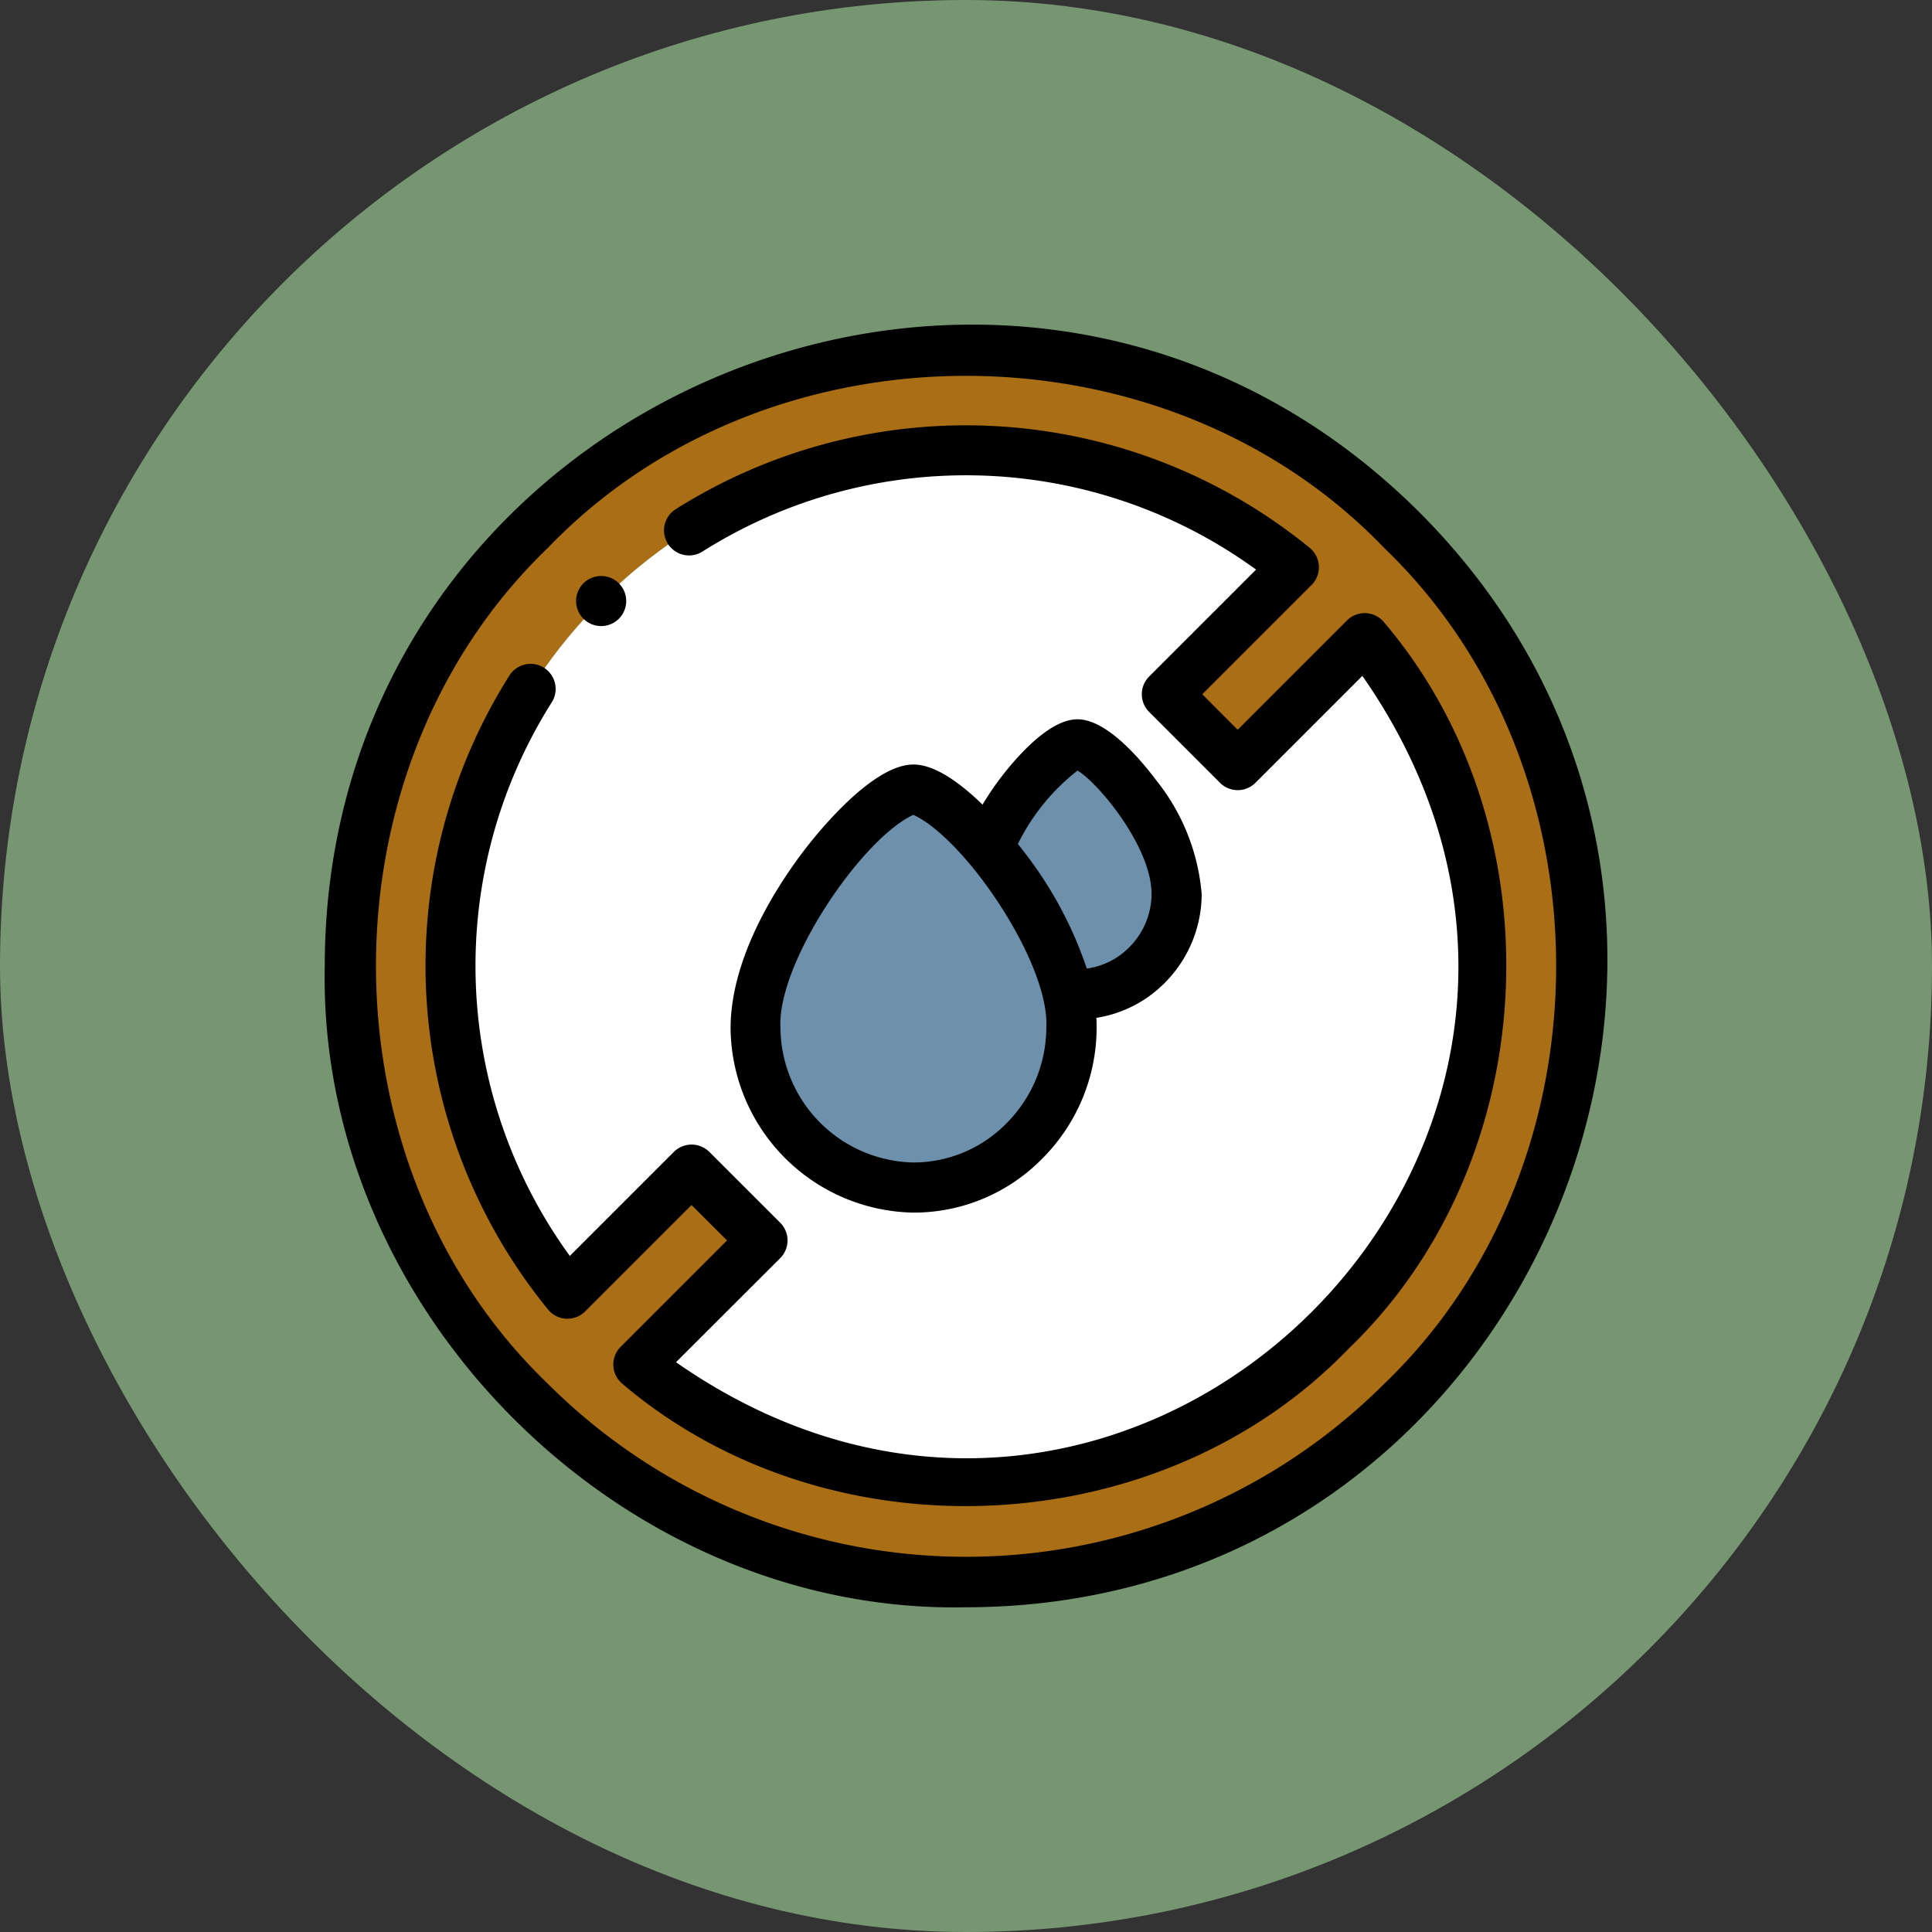 <svg xmlns="http://www.w3.org/2000/svg" width="89" height="89" viewBox="0 0 89 89"><rect x="0" y="0" width="89" height="89" fill="#333333" stroke="none"/><g transform="translate(-697.113 -2115.043)"><rect width="89" height="89" rx="44.5" transform="translate(697.113 2115.043)" fill="#769671"/><rect width="89" height="89" rx="44.5" transform="translate(697.113 2115.043)" fill="none"/><g transform="translate(712.067 2129.994)"><g transform="translate(1.16 1.157)"><path d="M38.438,14.618a23.675,23.675,0,0,1,15.1,5.41l-5.851,5.851,3.264,3.264L56.8,23.292A23.774,23.774,0,0,1,23.339,56.754l5.719-5.719-3.264-3.264L20.075,53.49A23.774,23.774,0,0,1,38.438,14.618ZM58.512,58.465a28.39,28.39,0,1,0-40.149,0A28.39,28.39,0,0,0,58.512,58.465Z" transform="translate(-10.048 -10.001)" fill="#aa6e15" fill-rule="evenodd"/><path d="M88.92,55.412A23.774,23.774,0,0,0,55.458,88.874l5.719-5.719,3.264,3.264-5.719,5.719A23.774,23.774,0,0,0,92.184,58.676l-5.851,5.851L83.07,61.263ZM74.862,68.332c.993-2.441,3.263-4.765,4.092-4.765,1.073,0,4.568,3.9,4.568,6.9a4.629,4.629,0,0,1-4.568,4.6,4.378,4.378,0,0,1-.462-.023,7.478,7.478,0,0,1,.184,1.6,7.277,7.277,0,1,1-14.554,0c0-4.783,5.567-11,7.277-11C72.111,65.649,73.493,66.728,74.862,68.332Z" transform="translate(-45.432 -45.386)" fill="#fff" fill-rule="evenodd"/><g transform="translate(18.689 18.182)"><path d="M186.364,194.99a16.746,16.746,0,0,0-3.629-6.72c-1.37-1.6-2.752-2.683-3.464-2.683-1.71,0-7.277,6.216-7.277,11a7.277,7.277,0,1,0,14.554,0A7.478,7.478,0,0,0,186.364,194.99Z" transform="translate(-171.994 -183.506)" fill="#6d91ac" fill-rule="evenodd"/><path d="M269.16,167.552c-.829,0-3.1,2.324-4.091,4.764a16.746,16.746,0,0,1,3.629,6.72,4.37,4.37,0,0,0,.462.023,4.629,4.629,0,0,0,4.568-4.6c0-3-3.494-6.9-4.568-6.9Z" transform="translate(-254.328 -167.552)" fill="#6d91ac" fill-rule="evenodd"/></g></g><g transform="translate(0 0.003)"><path d="M183.693,165.608a9.649,9.649,0,0,0-2.11-5.268c-.626-.839-2.231-2.79-3.611-2.79-.78,0-1.731.616-2.826,1.831a13.717,13.717,0,0,0-1.549,2.1c-.992-.965-2.175-1.848-3.18-1.848-1.993,0-4.685,3.473-5.2,4.17-1.2,1.615-3.226,4.8-3.226,7.983a8.575,8.575,0,0,0,8.4,8.489h.062a8.284,8.284,0,0,0,5.872-2.463,8.542,8.542,0,0,0,2.517-6.508,5.664,5.664,0,0,0,3.145-1.607A5.817,5.817,0,0,0,183.693,165.608Zm-9.007,10.568a6,6,0,0,1-4.252,1.79h-.045a6.255,6.255,0,0,1-6.1-6.181c-.174-2.992,3.74-8.734,6.123-9.834,2.393,1.109,6.3,6.849,6.123,9.834A6.256,6.256,0,0,1,174.686,176.176Zm5.662-8.116a3.365,3.365,0,0,1-1.948.971,18.13,18.13,0,0,0-2.779-5.23c-.081-.109-.216-.287-.394-.508a9.758,9.758,0,0,1,2.746-3.38c.947.56,3.412,3.5,3.412,5.695A3.494,3.494,0,0,1,180.348,168.06Z" transform="translate(-143.29 -139.369)"/><path d="M84.416,49.283a1.154,1.154,0,0,0-1.707-.083l-5.035,5.035L76.043,52.6l5.035-5.035a1.154,1.154,0,0,0-.083-1.707,25.049,25.049,0,0,0-29.214-1.78,1.154,1.154,0,0,0,1.241,1.946,22.729,22.729,0,0,1,25.5.833l-4.926,4.926a1.154,1.154,0,0,0,0,1.632l3.264,3.264a1.154,1.154,0,0,0,1.632,0l4.926-4.926C98.192,72.947,72.976,98.14,51.8,83.37L56.6,78.576a1.154,1.154,0,0,0,0-1.632L53.334,73.68a1.161,1.161,0,0,0-1.632,0l-4.794,4.794a22.728,22.728,0,0,1-.834-25.5,1.154,1.154,0,1,0-1.946-1.241,25.048,25.048,0,0,0,1.78,29.213,1.154,1.154,0,0,0,1.707.083l4.9-4.9L54.15,77.76l-4.9,4.9a1.154,1.154,0,0,0,.083,1.707c9.519,8.088,24.781,7.392,33.459-1.628C91.808,74.065,92.505,58.8,84.416,49.283Z" transform="translate(-35.613 -35.572)"/><path d="M50.44,8.656C31.878-9.869.03,3.324.006,29.547-.322,45.426,13.669,59.419,29.549,59.09,55.773,59.064,68.964,27.216,50.44,8.656ZM48.807,48.8a27.266,27.266,0,0,1-38.517,0c-10.565-10.137-10.566-28.379,0-38.517C20.429-.278,38.67-.277,48.807,10.288,59.373,20.426,59.373,38.667,48.807,48.8Z" transform="translate(0 -0.003)"/><path d="M101.583,102.646a1.154,1.154,0,0,0,0-2.308h0A1.154,1.154,0,0,0,101.583,102.646Z" transform="translate(-88.844 -88.759)"/></g></g></g></svg>